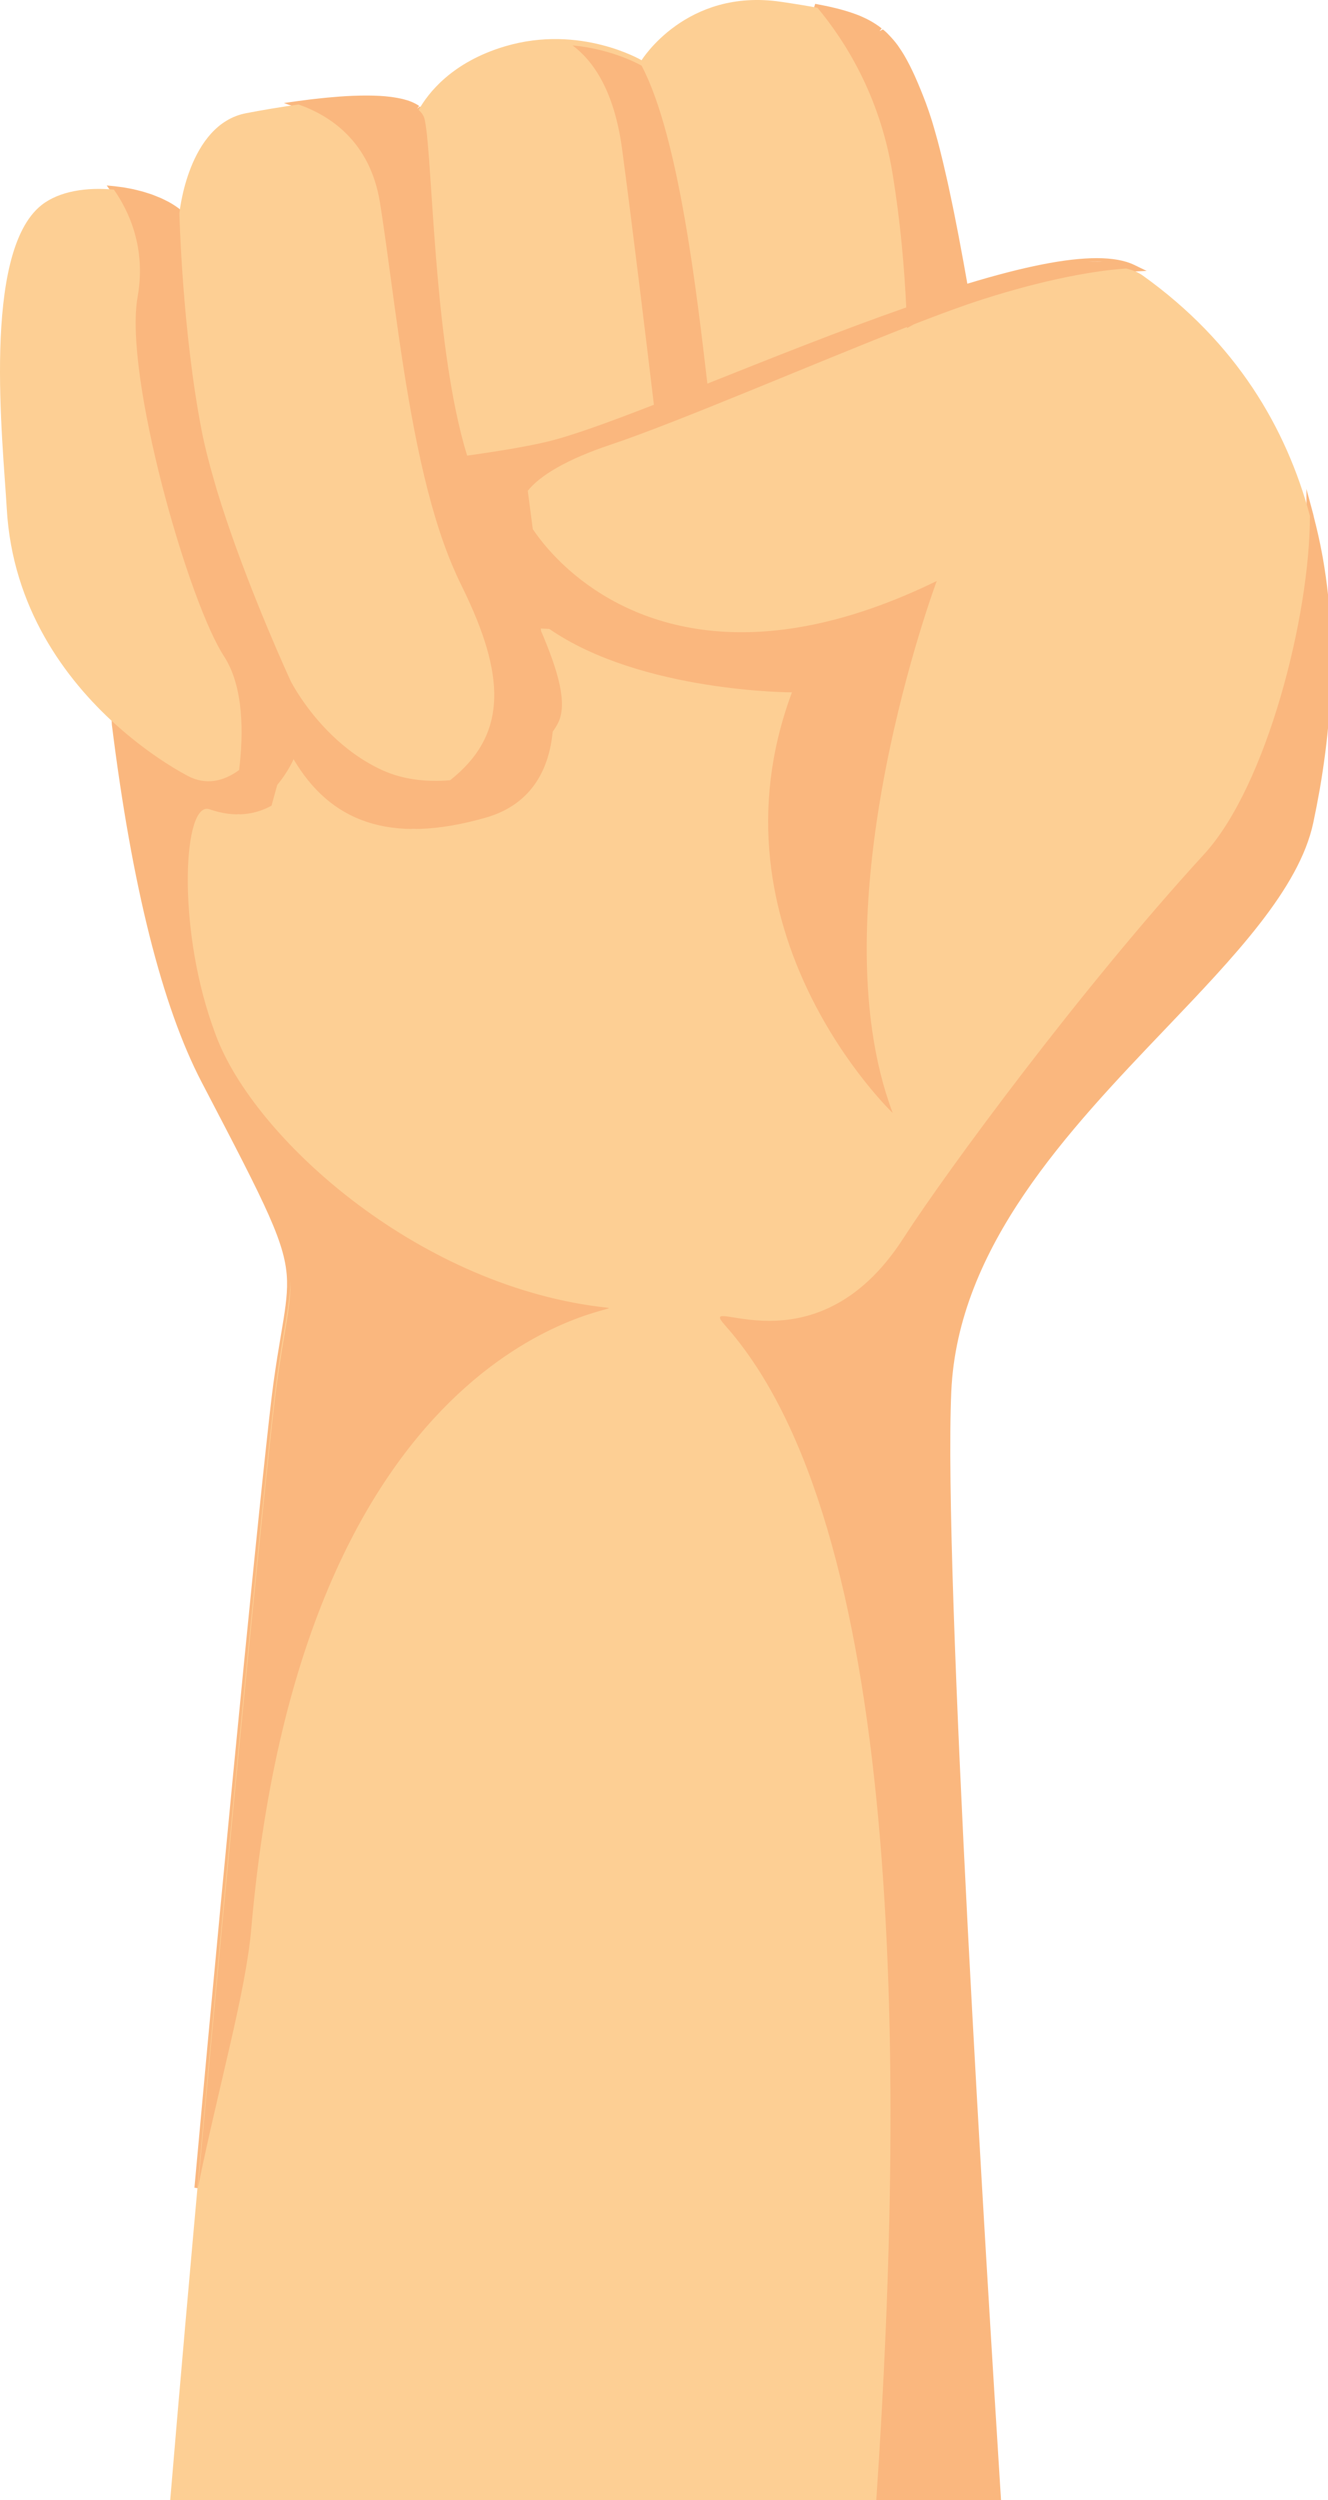 <svg version="1.1" id="图层_1" x="0px" y="0px" width="76.453px" height="143.918px" viewBox="0 0 76.453 143.918" enable-background="new 0 0 76.453 143.918" xml:space="preserve" xmlns="http://www.w3.org/2000/svg" xmlns:xlink="http://www.w3.org/1999/xlink" xmlns:xml="http://www.w3.org/XML/1998/namespace">
  <path fill="#FAB77E" d="M76.472,34.392l-0.011-0.096c-0.079-0.75-0.182-1.47-0.307-2.185c-0.016-0.091-0.033-0.183-0.051-0.274
	c-0.124-0.668-0.277-1.353-0.455-2.033l-0.019-0.082c-0.007-0.036-0.015-0.071-0.023-0.106l-0.394-1.469v1.521
	c0.002,6.049-2.582,15.601-6.044,19.376c-7.209,7.864-14.967,18.463-17.333,22.134c-1.99,3.089-4.533,4.656-7.558,4.656
	c-0.819,0-1.505-0.11-2.006-0.191c-0.287-0.047-0.495-0.08-0.646-0.08c-0.068,0-0.274,0-0.353,0.175
	c-0.083,0.184,0.05,0.385,0.323,0.692c8.154,9.17,11.065,31.871,8.653,67.475l-0.015,0.214h0.214h6.982h0.213l-0.014-0.213
	c-0.822-13.188-3.327-53.32-2.862-63.8c0.372-8.354,6.736-15.021,12.351-20.903c3.946-4.134,7.675-8.04,8.485-11.827
	c0.13-0.607,0.253-1.241,0.366-1.882l0.012-0.068l0.011-0.064c0.108-0.632,0.206-1.275,0.289-1.912l0.018-0.136
	c0.088-0.686,0.16-1.375,0.215-2.047l0.006-0.075C76.709,38.833,76.692,36.545,76.472,34.392z M41.612,75.764
	c0.006,0,0.008-0.002,0.014-0.002s0.019,0.003,0.024,0.003C41.638,75.764,41.625,75.764,41.612,75.764z M35.007,75.083
	C24.18,73.929,14.962,65.325,12.73,59.818c-0.124-0.304-0.233-0.615-0.342-0.928c-1.733-4.979-1.658-10.668-0.764-11.927
	c0.095-0.134,0.191-0.202,0.286-0.202c0.027,0,0.056,0.005,0.086,0.016c0.583,0.202,1.154,0.304,1.698,0.304
	c0.717,0,1.401-0.177,2.035-0.526l0.074-0.041l0.022-0.081l0.317-1.155c0.371-0.446,0.626-0.875,0.777-1.159
	c1.625,2.557,3.886,3.802,6.9,3.802c1.253,0,2.665-0.222,4.196-0.659c2.345-0.67,3.727-2.423,3.999-5.072
	c0.117-0.164,0.212-0.321,0.292-0.479c0.629-1.259-0.053-3.291-0.909-5.317l0.159,0.006c4.739,3.241,12.209,3.609,13.752,3.651
	c-4.882,13.623,5.84,24.063,5.95,24.167l0.636,0.607l-0.311-0.822c-4.411-11.657,2.463-30.301,2.533-30.487l0.176-0.47l-0.451,0.22
	c-2.434,1.188-4.802,2.026-7.039,2.49c-1.41,0.292-2.793,0.44-4.109,0.44c-7.268,0-10.861-4.392-11.828-5.808l-0.271-2.072
	c0.733-0.88,2.376-1.778,4.645-2.534c2.407-0.803,6.475-2.471,10.409-4.083c2.181-0.894,4.432-1.817,6.382-2.585l0.006,0.104
	l0.28-0.156l0.237-0.13l0.158-0.087c1.215-0.472,2.22-0.845,3.048-1.129l0.114-0.04l0.204-0.07c3.244-1.081,6.441-1.791,8.771-1.948
	l0.153-0.012c0.076-0.006,0.152-0.012,0.224-0.015l0.788-0.035l-0.71-0.344c-0.535-0.26-1.263-0.392-2.161-0.392
	c-1.752,0-4.191,0.482-7.451,1.472c-0.072-0.416-0.147-0.836-0.225-1.257c-0.09-0.499-0.176-0.96-0.264-1.419l-0.022-0.118
	l-0.019-0.095c-0.079-0.415-0.161-0.828-0.243-1.235l-0.042-0.204l-0.022-0.11c-0.079-0.381-0.158-0.755-0.237-1.123l-0.076-0.346
	c-0.078-0.352-0.158-0.696-0.237-1.029l-0.057-0.235l-0.025-0.102c-0.079-0.325-0.159-0.643-0.239-0.943l-0.079-0.284
	c-0.077-0.281-0.155-0.553-0.232-0.808l-0.062-0.196L53.591,6.77c-0.079-0.247-0.157-0.479-0.236-0.691l-0.016-0.046l-0.023-0.068
	c-0.22-0.58-0.424-1.08-0.624-1.529l-0.045-0.099c-0.083-0.182-0.163-0.35-0.244-0.512l-0.065-0.128
	c-0.087-0.168-0.157-0.296-0.229-0.421l-0.033-0.057L52.006,3.1c-0.069-0.115-0.14-0.22-0.211-0.324l-0.043-0.064l-0.066-0.098
	c-0.086-0.118-0.173-0.225-0.262-0.329c-0.069-0.082-0.144-0.161-0.217-0.238l-0.049-0.051c-0.05-0.052-0.1-0.104-0.152-0.151
	c-0.056-0.052-0.117-0.102-0.178-0.151l-0.196,0.099l0.127-0.155c-0.046-0.037-0.091-0.073-0.138-0.108
	c-0.079-0.058-0.161-0.112-0.244-0.166c-0.057-0.037-0.116-0.074-0.175-0.108c-0.091-0.053-0.183-0.104-0.278-0.152
	c-0.049-0.025-0.102-0.05-0.154-0.074c-0.124-0.058-0.229-0.105-0.34-0.15c-0.034-0.014-0.072-0.028-0.11-0.042
	c-0.472-0.178-0.971-0.321-1.561-0.451c-0.191-0.042-0.388-0.082-0.59-0.12L46.932,0.22L46.86,0.447v0.124l0.074,0.037
	c1.537,1.85,3.509,4.957,4.233,9.305c0.398,2.399,0.667,4.971,0.797,7.646c-3.515,1.233-7.276,2.731-10.602,4.055l-0.472,0.188
	l-0.025-0.22C40.255,16.389,39.232,7.7,37.114,3.687l-0.026-0.05l-0.049-0.029c-0.067-0.04-1.671-0.97-4.058-1.195l-0.709-0.067
	l0.57,0.426c1.47,1.099,2.403,3.065,2.774,5.843c0.57,4.273,1.296,10.242,1.812,14.554c-2.982,1.159-4.777,1.778-5.987,2.066
	c-0.277,0.065-0.583,0.131-0.907,0.196l-0.159,0.031l-0.102,0.019c-0.245,0.047-0.495,0.094-0.76,0.141l-0.299,0.05l-0.141,0.023
	c-0.212,0.035-0.427,0.07-0.65,0.105c-0.221,0.035-0.447,0.069-0.678,0.103l-0.172,0.025c-0.178,0.026-0.356,0.053-0.54,0.079
	c-0.215-0.721-0.417-1.532-0.599-2.413c-0.303-1.467-0.559-3.131-0.781-5.086c-0.303-2.661-0.48-5.312-0.622-7.442
	c-0.141-2.114-0.243-3.642-0.401-4.279c-0.031-0.125-0.087-0.242-0.177-0.368c-0.015-0.021-0.032-0.041-0.049-0.061
	c-0.062-0.074-0.112-0.128-0.172-0.18c-0.019-0.016-0.039-0.03-0.059-0.045L24.008,6.26l0.122-0.158
	c-0.019-0.015-0.038-0.029-0.059-0.043c-0.228-0.148-0.521-0.268-0.875-0.355l-0.13-0.029c-0.144-0.031-0.285-0.057-0.433-0.078
	L22.49,5.576c-0.194-0.024-0.396-0.043-0.608-0.056c-0.238-0.012-0.445-0.018-0.658-0.02l-0.194,0c-0.175,0-0.354,0.004-0.538,0.01
	l-0.069,0.002l-0.106,0.003c-0.239,0.01-0.482,0.023-0.729,0.041l-0.001,0l-0.05,0.004c-0.244,0.018-0.468,0.038-0.694,0.059
	l-0.197,0.02c-0.213,0.021-0.407,0.042-0.601,0.065l-0.059,0.007l-0.121,0.014c-0.235,0.029-0.469,0.06-0.702,0.091L16.343,5.93
	l0.782,0.274c1.77,0.62,3.995,2.073,4.549,5.472c0.055,0.342,0.11,0.701,0.165,1.069c0.149,1.007,0.298,2.108,0.456,3.269
	c0.451,3.329,0.961,7.102,1.74,10.599c0.556,2.497,1.173,4.514,1.888,6.166c0.135,0.313,0.271,0.623,0.417,0.914
	c0.123,0.247,0.235,0.485,0.347,0.724c2.331,4.962,2.086,7.953-0.851,10.305c-0.253,0.02-0.507,0.03-0.754,0.03
	c-1.11,0-2.109-0.198-2.97-0.589c-2.338-1.063-3.893-3.011-4.612-4.079c-0.346-0.513-0.542-0.882-0.577-0.949L16.92,39.13
	l-0.149-0.329c-0.615-1.36-2.727-6.145-4.085-10.617c-0.034-0.111-0.065-0.221-0.096-0.332l-0.058-0.199
	c-0.324-1.113-0.562-2.063-0.726-2.905c-1.111-5.712-1.277-12.402-1.278-12.468l-0.002-0.089l-0.068-0.059
	c-0.215-0.186-0.476-0.361-0.774-0.522l-0.055-0.027c-0.152-0.078-0.271-0.137-0.397-0.193c-0.04-0.018-0.079-0.033-0.119-0.048
	L9.04,11.313l-0.056-0.023c-0.078-0.032-0.157-0.064-0.239-0.094c-0.064-0.023-0.131-0.044-0.198-0.064l-0.079-0.025l-0.074-0.024
	c-0.055-0.018-0.11-0.036-0.166-0.052c-0.09-0.025-0.182-0.048-0.274-0.07l-0.06-0.015l-0.071-0.018l-0.137-0.033
	c-0.119-0.026-0.24-0.048-0.361-0.069L7.244,10.81l-0.117-0.021c-0.115-0.018-0.23-0.032-0.345-0.045L6.68,10.731l-0.104-0.013
	l-0.432-0.042l0.25,0.357c0.875,1.248,1.816,3.306,1.331,6.025c-0.518,2.903,0.816,8.613,1.414,10.933l0.131,0.498
	c1.117,4.204,2.469,7.875,3.455,9.392c1.117,1.721,1.085,4.377,0.853,6.334c-0.528,0.371-1.059,0.559-1.578,0.559
	c-0.369,0-0.738-0.096-1.096-0.286c-0.614-0.325-2.238-1.256-4.057-2.884l-0.04-0.035l-0.395-0.344l0.027,0.487
	c1.156,9.299,2.896,16.227,5.173,20.59l0.151,0.289c3.617,6.935,4.709,9.028,4.763,11.149c0.022,0.891-0.135,1.826-0.353,3.119
	c-0.13,0.77-0.277,1.641-0.426,2.725c-0.478,3.471-2.526,24.031-4.554,46.353l0.395,0.059c0.436-2.15,0.914-4.2,1.377-6.184
	c0.802-3.436,1.495-6.403,1.7-8.767c2.4-27.606,14.878-33.987,20.131-35.448c0.341-0.096,0.469-0.131,0.454-0.313
	C35.244,75.203,35.196,75.103,35.007,75.083z M63.143,15.058c0.114,0,0.219,0.008,0.328,0.012c-0.257-0.01-0.53-0.008-0.816,0.006
	C62.819,15.068,62.987,15.058,63.143,15.058z M23.977,47.713c-0.051,0.001-0.105,0.007-0.156,0.007c-0.053,0-0.1-0.008-0.152-0.009
	C23.77,47.713,23.872,47.715,23.977,47.713z M13.81,46.872c-0.04,0.001-0.076,0.008-0.116,0.008c-0.009,0-0.02-0.002-0.03-0.002
	C13.714,46.877,13.762,46.874,13.81,46.872z M10.046,127.202c0.008-0.088,0.016-0.175,0.025-0.262
	c-0.009,0.087-0.017,0.176-0.025,0.264V127.202z" class="color c1"/>
  <path fill="#FDCF94" d="M24.102,6.331c0.543-0.969,1.915-2.757,4.979-3.666c4.328-1.281,7.855,0.803,7.855,0.803
	s2.565-4.167,8.014-3.366c0.798,0.117,1.489,0.229,2.111,0.346c1.571,1.882,3.568,5.021,4.304,9.432
	c0.468,2.814,0.699,5.517,0.807,7.818c-3.8,1.328-7.846,2.952-11.448,4.386c-0.587-4.974-1.617-14.195-3.787-18.303
	c0,0-1.605-0.944-3.975-1.168c1.176,0.879,2.401,2.593,2.853,5.977c0.576,4.317,1.323,10.464,1.83,14.71
	c-2.575,1.002-4.742,1.793-6.157,2.13c-0.28,0.066-0.587,0.132-0.914,0.198c-0.083,0.017-0.176,0.033-0.263,0.05
	c-0.245,0.047-0.497,0.094-0.763,0.141c-0.143,0.025-0.293,0.049-0.441,0.074c-0.213,0.035-0.429,0.07-0.652,0.105
	c-0.222,0.035-0.449,0.069-0.68,0.103c-0.291,0.043-0.578,0.086-0.882,0.128c-0.247-0.801-0.463-1.675-0.653-2.594
	c-1.331-6.438-1.384-15.117-1.803-16.8c-0.028-0.111-0.081-0.208-0.146-0.301c-0.016-0.022-0.035-0.043-0.053-0.064
	C24.196,6.421,24.153,6.375,24.102,6.331z M65.79,15.863c-0.257-0.184-0.581-0.314-0.955-0.406c-2.2,0.148-5.33,0.795-8.821,1.958
	c-0.101,0.034-0.214,0.074-0.32,0.11c-0.87,0.299-1.912,0.688-3.079,1.143c-0.132,0.073-0.264,0.145-0.396,0.218
	c-0.001-0.02-0.002-0.042-0.002-0.062c-5.479,2.149-13.25,5.501-17.042,6.767c-2.563,0.854-4.112,1.798-4.791,2.665l0.289,2.205
	c1.946,2.881,7.121,7.364,16.17,5.49c2.142-0.444,4.501-1.244,7.086-2.506c0,0-7.021,18.766-2.533,30.628
	c0,0-10.935-10.43-5.804-24.217c0,0-8.685-0.003-13.97-3.653l-0.493-0.021l0.027,0.156c0.973,2.286,1.534,4.157,0.971,5.283
	c-0.085,0.169-0.189,0.334-0.307,0.496c-0.192,1.989-1.081,4.159-3.86,4.953c-5.61,1.603-8.977,0.16-11.061-3.366
	c0,0-0.301,0.723-0.938,1.479l-0.329,1.196c-0.904,0.498-2.081,0.724-3.571,0.208c-1.498-0.518-1.879,6.576,0.137,12.368
	c0.11,0.317,0.221,0.631,0.346,0.938c2.404,5.931,11.789,14.254,22.441,15.389c1.314,0.139-17.521,1.26-20.519,35.746
	c-0.322,3.706-1.883,9.049-3.074,14.928c1.975-21.748,4.066-42.807,4.553-46.344c0.41-2.97,0.817-4.445,0.781-5.876
	c-0.034,1.342-0.406,2.821-0.781,5.538c-0.626,4.529-3.878,37.645-6.146,64.645h40.649c1.762-26,1.428-56.229-8.703-67.621
	c-1.816-2.041,5.09,3.011,10.258-5.01C54.51,67.4,62.264,56.874,69.316,49.18c3.631-3.959,6.099-13.771,6.096-19.486
	C74.051,24.633,71.179,19.716,65.79,15.863z M12.892,37.772c-0.995-1.531-2.355-5.294-3.418-9.296
	c-0.047-0.178-0.095-0.356-0.141-0.535c-1.086-4.216-1.813-8.599-1.411-10.848c0.51-2.857-0.535-4.994-1.364-6.175
	c-1.547-0.153-3.146,0.08-4.166,0.887c-3.445,2.724-2.222,13.617-2.003,17.472c0.324,5.716,3.376,9.814,6.249,12.411
	c0.025,0.022,0.05,0.043,0.075,0.066c1.595,1.428,3.128,2.399,4.096,2.912c1.043,0.552,2.06,0.319,2.956-0.338
	C14.019,42.262,14.046,39.549,12.892,37.772z M13.764,44.336c0.021-0.015,0.039-0.035,0.059-0.05
	c-0.019,0.015-0.039,0.027-0.058,0.041C13.765,44.33,13.765,44.333,13.764,44.336z M26.868,34.332
	c-0.113-0.24-0.226-0.48-0.35-0.728c-0.144-0.288-0.279-0.595-0.413-0.904c-0.77-1.78-1.378-3.891-1.876-6.13
	c-1.05-4.716-1.618-9.98-2.193-13.854c-0.055-0.37-0.109-0.729-0.165-1.072c-0.573-3.52-2.889-5-4.68-5.628
	c-1.104,0.152-2.159,0.335-3.016,0.499c-3.365,0.641-3.847,5.769-3.847,5.771c0,0.008,0.16,6.735,1.282,12.502
	c0.178,0.916,0.434,1.908,0.73,2.922c0.052,0.178,0.1,0.354,0.154,0.533c1.372,4.514,3.521,9.373,4.095,10.642
	c0.093,0.205,0.15,0.33,0.15,0.33c-0.046,0.219-0.104,0.442-0.169,0.667c0.065-0.225,0.124-0.448,0.169-0.667
	c0,0,0.201,0.397,0.595,0.981c0.784,1.164,2.347,3.082,4.695,4.149c1.171,0.532,2.536,0.687,3.884,0.571
	C29.082,42.411,29.155,39.202,26.868,34.332z M17.19,6.015C17.19,6.015,17.19,6.016,17.19,6.015c0.232-0.031,0.466-0.062,0.7-0.09
	C17.655,5.954,17.421,5.983,17.19,6.015z" class="color c2"/>
</svg>